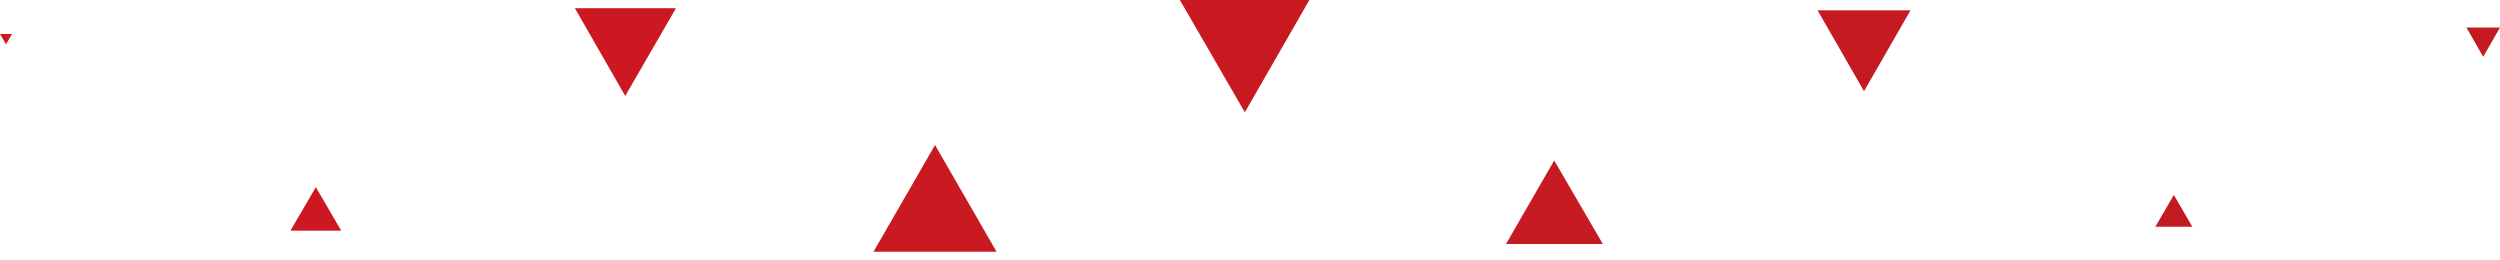 <svg width="231" height="24" viewBox="0 0 231 24" fill="none" xmlns="http://www.w3.org/2000/svg">
<g clip-path="url(#clip0_519_8275)">
<path d="M62.462 0.755L57.77 8.866L53.118 0.755H62.462Z" fill="url(#paint0_linear_519_8275)"/>
<path d="M86.397 13.399L92.082 23.259H80.711L86.397 13.399Z" fill="url(#paint1_linear_519_8275)"/>
<path d="M120.987 -3.8147e-06L115.023 10.377L109.02 -3.8147e-06H120.987Z" fill="url(#paint2_linear_519_8275)"/>
<path d="M1.113 3.141L0.557 4.095L0 3.141H1.113Z" fill="url(#paint3_linear_519_8275)"/>
<path d="M29.183 17.295L31.529 21.311H26.837L29.183 17.295Z" fill="url(#paint4_linear_519_8275)"/>
<path d="M143.609 14.83L148.102 22.543H139.156L143.609 14.83Z" fill="url(#paint5_linear_519_8275)"/>
<path d="M176.53 0.954L172.236 8.429L167.942 0.954L176.53 0.954Z" fill="url(#paint6_linear_519_8275)"/>
<path d="M200.863 18.011L202.573 20.953H199.153L200.863 18.011Z" fill="url(#paint7_linear_519_8275)"/>
<path d="M231 2.545L229.449 5.248L227.898 2.545H231Z" fill="url(#paint8_linear_519_8275)"/>
</g>
<defs>
<linearGradient id="paint0_linear_519_8275" x1="294.774" y1="239.469" x2="-305.151" y2="-360.456" gradientUnits="userSpaceOnUse">
<stop stop-color="#B81F26"/>
<stop offset="0.59" stop-color="#D4151E"/>
<stop offset="1" stop-color="#E4101A"/>
</linearGradient>
<linearGradient id="paint1_linear_519_8275" x1="299.783" y1="234.539" x2="-300.26" y2="-365.465" gradientUnits="userSpaceOnUse">
<stop stop-color="#B81F26"/>
<stop offset="0.59" stop-color="#D4151E"/>
<stop offset="1" stop-color="#E4101A"/>
</linearGradient>
<linearGradient id="paint2_linear_519_8275" x1="323.52" y1="210.723" x2="-276.405" y2="-389.201" gradientUnits="userSpaceOnUse">
<stop stop-color="#B81F26"/>
<stop offset="0.59" stop-color="#D4151E"/>
<stop offset="1" stop-color="#E4101A"/>
</linearGradient>
<linearGradient id="paint3_linear_519_8275" x1="264.954" y1="267.737" x2="-333.22" y2="-330.438" gradientUnits="userSpaceOnUse">
<stop stop-color="#B81F26"/>
<stop offset="0.59" stop-color="#D4151E"/>
<stop offset="1" stop-color="#E4101A"/>
</linearGradient>
<linearGradient id="paint4_linear_519_8275" x1="271.355" y1="262.648" x2="-328.291" y2="-336.998" gradientUnits="userSpaceOnUse">
<stop stop-color="#B81F26"/>
<stop offset="0.59" stop-color="#D4151E"/>
<stop offset="1" stop-color="#E4101A"/>
</linearGradient>
<linearGradient id="paint5_linear_519_8275" x1="328.449" y1="205.753" x2="-271.396" y2="-394.131" gradientUnits="userSpaceOnUse">
<stop stop-color="#B81F26"/>
<stop offset="0.59" stop-color="#D4151E"/>
<stop offset="1" stop-color="#E4101A"/>
</linearGradient>
<linearGradient id="paint6_linear_519_8275" x1="352.027" y1="182.335" x2="-248.057" y2="-417.748" gradientUnits="userSpaceOnUse">
<stop stop-color="#B81F26"/>
<stop offset="0.59" stop-color="#D4151E"/>
<stop offset="1" stop-color="#E4101A"/>
</linearGradient>
<linearGradient id="paint7_linear_519_8275" x1="357.275" y1="176.769" x2="-242.252" y2="-422.758" gradientUnits="userSpaceOnUse">
<stop stop-color="#B81F26"/>
<stop offset="0.59" stop-color="#D4151E"/>
<stop offset="1" stop-color="#E4101A"/>
</linearGradient>
<linearGradient id="paint8_linear_519_8275" x1="380.215" y1="153.867" x2="-219.391" y2="-445.698" gradientUnits="userSpaceOnUse">
<stop stop-color="#B81F26"/>
<stop offset="0.59" stop-color="#D4151E"/>
<stop offset="1" stop-color="#E4101A"/>
</linearGradient>
<clipPath id="clip0_519_8275">
<rect width="23.259" height="231" fill="white" transform="matrix(0 -1 1 0 0 23.259)"/>
</clipPath>
</defs>
</svg>
